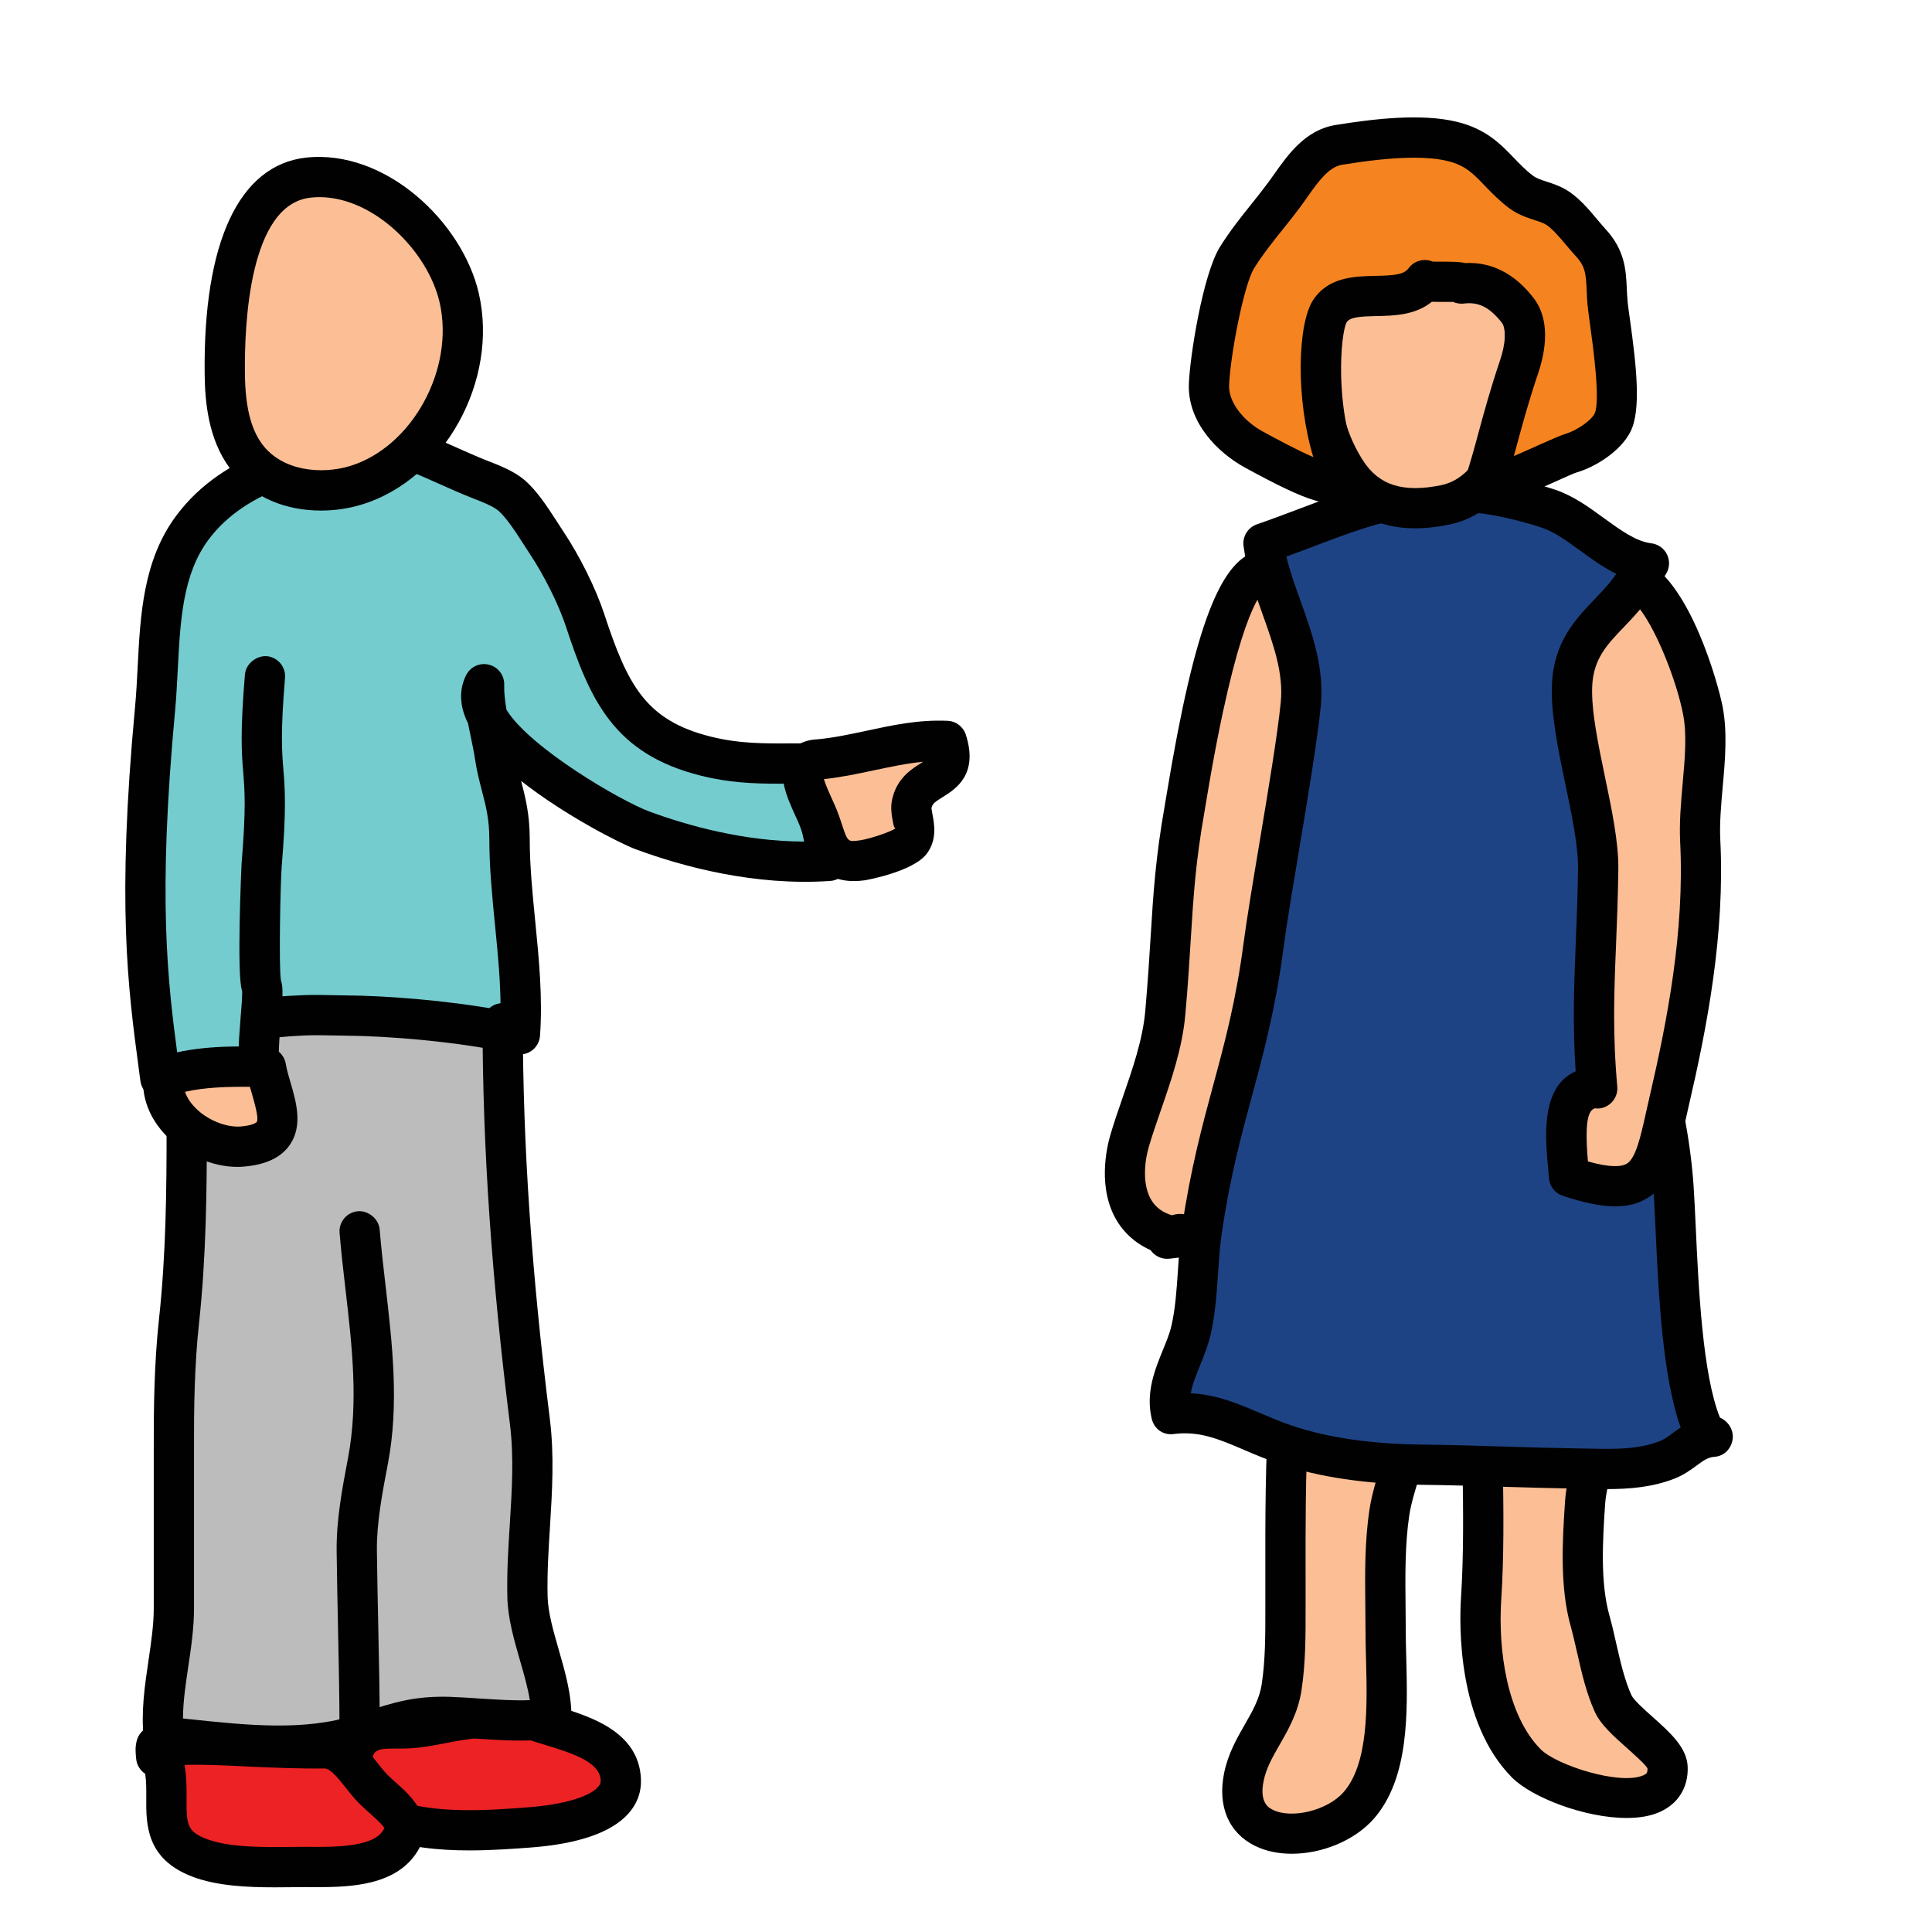 <svg xmlns="http://www.w3.org/2000/svg" viewBox="0 0 48 48"><path fill="#fcbf95" d="M29.269,30.74c-1.447-0.227-1.44-1.596-1.205-2.397c0.286-0.976,0.788-2.078,0.886-3.171 c0.193-2.168,0.14-3.144,0.48-5.076c0.189-1.077,1.207-8.128,2.76-5.245c0.87,1.615,0.387,2.44,0.121,3.942 c-0.229,1.291-0.533,2.796-0.583,4.082c-0.06,1.547-0.511,2.552-0.583,4.082c-0.055,1.173-0.498,2.514-0.749,3.653 c-0.458,0.072-0.934,0.107-1.399,0.166C29.204,30.681,29.417,30.582,29.269,30.74z"/><path fill="#010101" d="M28.997,31.275c-0.166,0-0.319-0.083-0.411-0.216c-0.418-0.187-0.668-0.462-0.815-0.693 c-0.521-0.822-0.273-1.864-0.186-2.163c0.088-0.3,0.195-0.612,0.306-0.932c0.245-0.708,0.499-1.439,0.562-2.144 c0.064-0.73,0.102-1.324,0.135-1.866c0.067-1.088,0.121-1.948,0.351-3.252l0.05-0.298c0.692-4.181,1.344-5.873,2.322-6.036 c0.494-0.085,0.94,0.234,1.32,0.938c0.79,1.466,0.58,2.398,0.338,3.479c-0.056,0.245-0.113,0.503-0.164,0.787l-0.103,0.572 c-0.203,1.114-0.433,2.377-0.473,3.442c-0.032,0.827-0.171,1.503-0.304,2.158c-0.127,0.624-0.247,1.214-0.281,1.928 c-0.041,0.887-0.28,1.823-0.513,2.729c-0.088,0.347-0.175,0.686-0.246,1.008c-0.044,0.201-0.207,0.354-0.41,0.387 c-0.285,0.045-0.577,0.076-0.868,0.106c-0.183,0.02-0.365,0.039-0.546,0.063C29.039,31.274,29.018,31.275,28.997,31.275z M29.328,30.159c0.075,0,0.148,0.015,0.218,0.051c0.147-0.016,0.295-0.031,0.441-0.05c0.055-0.228,0.114-0.462,0.175-0.7 c0.22-0.856,0.446-1.743,0.483-2.527c0.037-0.791,0.17-1.446,0.3-2.081c0.131-0.644,0.255-1.252,0.283-1.997 c0.044-1.136,0.28-2.436,0.488-3.582l0.103-0.567c0.053-0.3,0.114-0.574,0.173-0.833c0.23-1.027,0.37-1.647-0.243-2.784 c-0.201-0.374-0.323-0.429-0.325-0.43c-0.101,0.074-0.697,0.671-1.45,5.216l-0.052,0.308c-0.22,1.249-0.271,2.084-0.337,3.141 c-0.033,0.549-0.071,1.152-0.137,1.893c-0.074,0.826-0.348,1.617-0.612,2.382c-0.105,0.304-0.208,0.601-0.292,0.886 c-0.119,0.407-0.164,0.976,0.071,1.347c0.108,0.171,0.272,0.29,0.498,0.361C29.185,30.171,29.257,30.159,29.328,30.159z"/><path fill="#fcbf95" d="M32.032,34.854c-0.111,1.615-0.096,3.251-0.096,4.883c0,0.742,0.013,1.47-0.096,2.184 c-0.134,0.879-0.769,1.393-0.938,2.232c-0.36,1.787,1.992,1.689,2.856,0.699c0.898-1.029,0.668-2.969,0.668-4.321 c0-0.987-0.052-1.994,0.093-2.957c0.132-0.874,0.646-1.824,0.568-2.706c-0.794-0.04-1.804-0.235-2.559-0.091 C32.515,34.96,32.415,34.915,32.032,34.854z"/><path fill="#010101" d="M32.094,46.056c-0.328,0-0.644-0.063-0.912-0.195c-0.655-0.323-0.936-0.981-0.77-1.806 c0.097-0.481,0.318-0.867,0.514-1.208s0.364-0.636,0.421-1.002c0.092-0.608,0.091-1.233,0.09-1.896v-0.748 c-0.002-1.438-0.004-2.927,0.097-4.382c0.01-0.141,0.078-0.27,0.188-0.357c0.109-0.087,0.252-0.121,0.39-0.103l0.114,0.02 c0.06-0.046,0.13-0.078,0.208-0.093c0.602-0.115,1.285-0.047,1.947,0.021c0.254,0.025,0.501,0.051,0.73,0.063 c0.249,0.013,0.45,0.206,0.473,0.454c0.058,0.641-0.135,1.262-0.32,1.862c-0.105,0.341-0.205,0.663-0.251,0.963 c-0.108,0.722-0.1,1.5-0.092,2.254l0.005,0.629c0,0.216,0.006,0.447,0.013,0.688c0.033,1.316,0.075,2.955-0.804,3.963 C33.652,45.734,32.839,46.056,32.094,46.056z M32.5,35.402c-0.066,1.259-0.065,2.548-0.063,3.799v0.747 c0.001,0.671,0.003,1.364-0.102,2.049c-0.084,0.551-0.327,0.975-0.542,1.348c-0.173,0.302-0.336,0.586-0.4,0.908 c-0.109,0.543,0.138,0.666,0.231,0.712c0.475,0.233,1.361,0.013,1.757-0.44c0.624-0.714,0.587-2.137,0.558-3.279 c-0.007-0.249-0.013-0.489-0.013-0.713l-0.005-0.618c-0.009-0.793-0.018-1.613,0.104-2.413c0.057-0.375,0.172-0.748,0.283-1.11 c0.115-0.37,0.226-0.727,0.268-1.06c-0.097-0.009-0.195-0.019-0.295-0.028c-0.5-0.051-1.014-0.104-1.438-0.063 c-0.014,0.014-0.029,0.027-0.045,0.04C32.702,35.354,32.603,35.389,32.5,35.402z"/><path fill="#fcbf95" d="M36.828,35.136c0,1.521,0.07,3.06-0.028,4.574c-0.078,1.205,0.095,3.063,1.121,4.1 c0.678,0.685,3.553,1.484,3.51,0.109c-0.015-0.481-1.128-1.099-1.355-1.599c-0.286-0.631-0.389-1.395-0.573-2.054 c-0.249-0.894-0.185-2.028-0.121-2.946c0.054-0.776,0.498-1.567,0.376-2.353C38.868,34.865,37.763,35.045,36.828,35.136z"/><path fill="#010101" d="M40.414,45.167c-1.039,0-2.356-0.508-2.85-1.006c-1.354-1.368-1.311-3.777-1.265-4.483 c0.068-1.05,0.054-2.139,0.039-3.192c-0.006-0.451-0.012-0.901-0.012-1.35c0-0.258,0.195-0.473,0.452-0.498l0.615-0.066 c0.818-0.092,1.663-0.186,2.421-0.102c0.223,0.026,0.402,0.198,0.437,0.42c0.089,0.572-0.061,1.123-0.193,1.609 c-0.082,0.303-0.159,0.59-0.178,0.855c-0.068,0.974-0.117,1.989,0.104,2.776c0.063,0.225,0.116,0.46,0.17,0.698 c0.102,0.446,0.206,0.907,0.377,1.285c0.057,0.125,0.33,0.367,0.529,0.545c0.439,0.392,0.855,0.762,0.87,1.244 c0.016,0.514-0.243,0.923-0.711,1.123C40.993,45.124,40.715,45.167,40.414,45.167z M37.329,35.585 c0.002,0.296,0.006,0.591,0.01,0.887c0.015,1.072,0.03,2.182-0.041,3.271c-0.08,1.237,0.135,2.863,0.978,3.716 c0.391,0.395,1.961,0.902,2.551,0.649c0.084-0.036,0.108-0.063,0.104-0.173c-0.036-0.084-0.349-0.362-0.535-0.528 c-0.324-0.289-0.631-0.562-0.775-0.88c-0.213-0.47-0.328-0.981-0.44-1.476c-0.051-0.223-0.101-0.442-0.158-0.651 c-0.264-0.94-0.213-2.054-0.139-3.114c0.025-0.364,0.12-0.712,0.211-1.048c0.076-0.278,0.148-0.547,0.175-0.801 c-0.537,0.003-1.162,0.061-1.762,0.129C37.447,35.573,37.388,35.579,37.329,35.585z"/><path fill="#ed2224" d="M13.036,42.649c0.728,0.331,2.337,0.47,2.389,1.565c0.044,0.921-1.577,1.135-2.278,1.188 c-1.122,0.084-2.522,0.176-3.561-0.247C9.03,44.93,8.717,44.783,8.727,44.14c0.016-1.07,0.336-1.2,1.226-1.199 c0.581,0.001,1.034-0.152,1.585-0.221C11.932,42.671,12.614,42.452,13.036,42.649z"/><path fill="#010101" d="M11.665,45.973c-0.768,0-1.583-0.076-2.268-0.354c-0.528-0.214-1.187-0.481-1.171-1.486 c0.021-1.411,0.644-1.69,1.714-1.69c0.007-0.001,0.01-0.001,0.019,0c0.318,0,0.605-0.056,0.909-0.114 c0.196-0.038,0.395-0.077,0.607-0.104c0.085-0.011,0.184-0.03,0.291-0.051c0.45-0.086,1.01-0.195,1.477,0.021 c0.16,0.072,0.367,0.133,0.589,0.199c0.811,0.244,2.035,0.614,2.092,1.796c0.027,0.561-0.293,1.526-2.739,1.711 C12.749,45.933,12.22,45.973,11.665,45.973z M9.86,43.442c-0.624,0-0.624,0.03-0.634,0.705c-0.005,0.291-0.005,0.321,0.548,0.546 c0.961,0.389,2.39,0.282,3.335,0.21c1.209-0.091,1.828-0.403,1.816-0.665c-0.021-0.441-0.612-0.654-1.383-0.887 c-0.271-0.081-0.521-0.159-0.715-0.247c-0.001-0.001-0.003-0.001-0.004-0.002c-0.177-0.081-0.592,0-0.868,0.053 c-0.131,0.025-0.253,0.049-0.356,0.062c-0.188,0.023-0.366,0.059-0.541,0.093c-0.337,0.065-0.686,0.133-1.1,0.133 C9.92,43.441,9.892,43.442,9.86,43.442z"/><path fill="#bcbcbc" d="M12.489,25.422c0.007,3.388,0.258,6.545,0.676,9.889c0.182,1.456-0.095,2.899-0.059,4.366 c0.023,0.958,0.618,2.056,0.591,3.02c-0.847,0.112-1.699-0.013-2.547-0.041c-0.882-0.029-1.38,0.172-2.174,0.429 c-1.55,0.502-3.321,0.217-4.905,0.063c-0.121-1.045,0.25-2.145,0.249-3.199c-0.002-1.342,0.003-2.685,0-4.027 c-0.002-1.017,0.017-2.082,0.126-3.085c0.173-1.597,0.193-6.117,0.193-7.745L12.489,25.422z"/><path fill="#74cccf" d="M4.457,26.672l-0.766-0.574c0,0-0.328-9.987,0.383-11.489s2.824-3.734,4.739-3.638 c1.915,0.096,4.021,1.053,4.596,2.394s2.011,4.883,3.782,5.266s2.92,0.383,2.92,0.383l0.67,2.441c0,0-6.798-0.431-8.473-3.064 c0.351,2.457,0.431,7.42,0.431,7.42l-6.223-0.718l-0.335,1.436L4.457,26.672z"/><path fill="#010101" d="M3.984,27.29c-0.249,0-0.463-0.185-0.496-0.435L3.446,26.54C3.178,24.53,2.9,22.45,3.355,17.567 c0.031-0.328,0.048-0.661,0.065-0.996c0.067-1.308,0.137-2.66,0.964-3.766c1.187-1.587,3.219-2.037,5.237-2.286 c0.282-0.038,0.523,0.161,0.558,0.435c0.034,0.274-0.161,0.523-0.435,0.557c-1.8,0.222-3.597,0.605-4.56,1.892 c-0.645,0.862-0.704,2.007-0.767,3.219c-0.018,0.348-0.036,0.696-0.067,1.037c-0.434,4.648-0.188,6.688,0.066,8.598l1.511-0.107 c0.002-0.224,0.021-0.502,0.05-0.856c0.021-0.248,0.048-0.587,0.037-0.679C5.874,24.235,6,21.483,6.002,21.458 c0.113-1.375,0.078-1.808,0.041-2.267c-0.039-0.479-0.079-0.974,0.042-2.431c0.022-0.276,0.293-0.473,0.539-0.458 c0.275,0.023,0.48,0.265,0.457,0.54c-0.113,1.375-0.078,1.809-0.041,2.268c0.039,0.479,0.079,0.974-0.042,2.43 c-0.03,0.364-0.076,2.523-0.017,2.825c0.06,0.162,0.041,0.427-0.006,1.009c-0.021,0.257-0.058,0.704-0.046,0.916 c0.064,0.079,0.105,0.179,0.111,0.288c0.016,0.273-0.191,0.508-0.464,0.527l-2.557,0.183C4.008,27.29,3.996,27.29,3.984,27.29z M6.522,26.108c-0.001,0-0.001,0-0.002,0C6.521,26.108,6.521,26.108,6.522,26.108z"/><path fill="#010101" d="M12.915,26.199c-0.035,0-0.07-0.004-0.105-0.012c-1.497-0.323-3.2-0.447-4.203-0.456l-0.304-0.005 c-0.258-0.005-0.518-0.011-0.771,0.001c-0.192,0.009-0.467,0.029-0.642,0.049c-0.108,0.071-0.246,0.103-0.385,0.069 c-0.244-0.056-0.454-0.305-0.432-0.554c0.045-0.5,0.531-0.523,1.413-0.564c0.277-0.013,0.557-0.008,0.835-0.001l0.293,0.005 c0.922,0.008,2.41,0.109,3.822,0.364c0.003-0.691-0.068-1.412-0.138-2.114c-0.069-0.703-0.141-1.429-0.141-2.133 c0-0.498-0.086-0.827-0.186-1.208c-0.063-0.247-0.128-0.494-0.17-0.783c-0.027-0.181-0.067-0.368-0.106-0.557 c-0.023-0.108-0.046-0.218-0.067-0.328c-0.025-0.051-0.048-0.101-0.068-0.152c-0.184-0.469-0.09-0.828,0.021-1.047 c0.106-0.208,0.343-0.317,0.569-0.258c0.228,0.058,0.384,0.265,0.377,0.5c-0.006,0.194,0.02,0.405,0.057,0.621 c0.584,0.947,2.844,2.266,3.55,2.526c0.952,0.351,2.349,0.743,3.844,0.747c-0.102-0.466-0.205-0.969-0.213-1.44 c-0.144-0.001-0.274,0.001-0.409,0.002c-0.628,0-1.244-0.023-1.949-0.201c-2.153-0.54-2.745-1.874-3.345-3.699 c-0.184-0.556-0.542-1.276-0.915-1.835l-0.15-0.231c-0.184-0.286-0.413-0.643-0.618-0.819c-0.127-0.11-0.413-0.221-0.623-0.303 c-0.281-0.11-0.567-0.237-0.855-0.366c-0.457-0.204-0.929-0.415-1.357-0.538c-0.266-0.076-0.419-0.353-0.343-0.618 c0.075-0.265,0.348-0.421,0.618-0.343c0.497,0.142,1.002,0.368,1.49,0.586c0.273,0.122,0.544,0.243,0.805,0.345 c0.298,0.116,0.661,0.257,0.919,0.479c0.314,0.271,0.575,0.677,0.807,1.036l0.141,0.217c0.425,0.636,0.82,1.432,1.032,2.077 c0.58,1.763,1.029,2.638,2.64,3.042c0.71,0.178,1.33,0.174,2.042,0.169c0.203-0.001,0.41-0.001,0.622,0 c0.15,0.002,0.292,0.072,0.386,0.19s0.128,0.273,0.095,0.42c-0.099,0.436,0.057,1.144,0.182,1.713 c0.039,0.18,0.076,0.351,0.104,0.506c0.026,0.14-0.009,0.285-0.097,0.397c-0.087,0.113-0.219,0.183-0.36,0.192 c-1.883,0.13-3.671-0.358-4.836-0.788c-0.37-0.137-1.743-0.832-2.844-1.696c0.106,0.406,0.214,0.828,0.214,1.445 c0,0.655,0.066,1.325,0.136,2.035c0.093,0.939,0.188,1.91,0.119,2.853c-0.011,0.145-0.084,0.276-0.199,0.363 C13.127,26.164,13.022,26.199,12.915,26.199z"/><path fill="#fcbf95" d="M4.064,26.762c-0.11,0.994,1.055,1.8,1.952,1.723c1.413-0.12,0.723-1.177,0.592-1.973 C5.805,26.482,4.836,26.481,4.064,26.762z"/><path fill="#010101" d="M5.897,28.991c-0.619,0-1.296-0.292-1.763-0.771c-0.426-0.437-0.628-0.974-0.568-1.513 c0.021-0.189,0.147-0.351,0.326-0.415c0.846-0.307,1.855-0.313,2.734-0.279c0.237,0.01,0.435,0.185,0.474,0.418 c0.024,0.147,0.071,0.305,0.118,0.463c0.139,0.477,0.312,1.069-0.016,1.547c-0.219,0.318-0.593,0.496-1.146,0.543 C6.005,28.989,5.951,28.991,5.897,28.991z M4.596,27.126c0.056,0.163,0.159,0.298,0.255,0.395c0.298,0.307,0.762,0.491,1.123,0.467 c0.339-0.029,0.404-0.111,0.404-0.112c0.06-0.087-0.062-0.502-0.119-0.701c-0.018-0.058-0.034-0.115-0.05-0.173 C5.669,26.997,5.096,27.011,4.596,27.126z"/><path fill="#fcbf95" d="M20.34,18.867c1.06-0.096,2.056-0.499,3.18-0.46c0.345,1.071-0.701,0.79-0.868,1.565 c-0.058,0.271,0.184,0.655-0.025,0.936c-0.154,0.207-0.955,0.433-1.203,0.466c-0.865,0.116-0.85-0.445-1.098-1.064 C20.142,19.85,19.562,18.893,20.34,18.867z"/><path fill="#010101" d="M21.218,21.89c-0.89,0-1.113-0.677-1.251-1.096c-0.031-0.095-0.064-0.195-0.104-0.297 c-0.026-0.065-0.061-0.14-0.098-0.221c-0.215-0.471-0.481-1.056-0.195-1.519c0.104-0.167,0.316-0.37,0.739-0.389 c0.396-0.037,0.786-0.12,1.198-0.208c0.641-0.137,1.297-0.284,2.031-0.252c0.21,0.007,0.394,0.146,0.458,0.346 c0.32,0.994-0.261,1.354-0.573,1.548c-0.205,0.126-0.26,0.172-0.281,0.276c0,0.017,0.016,0.103,0.026,0.16 c0.044,0.232,0.118,0.622-0.14,0.968c-0.338,0.455-1.526,0.663-1.538,0.664C21.394,21.884,21.303,21.89,21.218,21.89z M20.47,19.357c0.047,0.158,0.148,0.379,0.205,0.503c0.044,0.097,0.085,0.188,0.116,0.265c0.048,0.122,0.088,0.242,0.126,0.356 c0.144,0.44,0.15,0.437,0.44,0.398c0.226-0.03,0.783-0.211,0.9-0.305c-0.037,0.026-0.06-0.08-0.072-0.15 c-0.029-0.157-0.066-0.352-0.021-0.557c0.114-0.533,0.486-0.763,0.731-0.915c0.014-0.008,0.027-0.017,0.043-0.026 c-0.406,0.038-0.807,0.124-1.223,0.212C21.314,19.223,20.899,19.312,20.47,19.357z M20.341,18.867h0.01H20.341z"/><path fill="#010101" d="M6.914,43.869c-0.78,0-1.558-0.083-2.285-0.16l-0.607-0.063c-0.234-0.023-0.421-0.206-0.448-0.44 c-0.076-0.659,0.021-1.315,0.115-1.949c0.067-0.457,0.132-0.89,0.131-1.307v-4.027c-0.003-0.888,0.01-2.048,0.129-3.141 c0.176-1.613,0.19-3.228,0.19-4.743c0-0.276,0.224-0.5,0.5-0.5s0.5,0.224,0.5,0.5c0,1.543-0.016,3.188-0.196,4.852 c-0.114,1.044-0.126,2.167-0.123,3.03v4.027c0.001,0.492-0.071,0.981-0.142,1.455c-0.067,0.45-0.131,0.881-0.132,1.292l0.188,0.02 c1.394,0.147,2.836,0.301,4.087-0.104l0.23-0.075c0.689-0.228,1.233-0.404,2.113-0.379c0.252,0.009,0.503,0.025,0.755,0.042 c0.43,0.028,0.842,0.056,1.244,0.041c-0.049-0.311-0.145-0.644-0.245-0.989c-0.147-0.512-0.3-1.04-0.313-1.561 c-0.015-0.618,0.023-1.229,0.061-1.821c0.054-0.862,0.104-1.677,0.002-2.495c-0.457-3.659-0.674-6.821-0.68-9.95 c-0.001-0.276,0.223-0.5,0.499-0.501h0.001c0.275,0,0.499,0.224,0.5,0.499c0.006,3.087,0.22,6.21,0.672,9.827 c0.114,0.912,0.058,1.812,0.004,2.683c-0.036,0.57-0.073,1.16-0.059,1.733c0.01,0.393,0.138,0.838,0.273,1.309 c0.164,0.568,0.334,1.155,0.317,1.739c-0.007,0.245-0.191,0.449-0.435,0.481c-0.65,0.086-1.291,0.045-1.909,0.003 c-0.24-0.017-0.48-0.032-0.721-0.04c-0.706-0.028-1.128,0.117-1.768,0.328L9.13,43.562C8.417,43.792,7.664,43.869,6.914,43.869z M13.697,42.698h0.01H13.697z"/><path fill="#010101" d="M8.935,43.539c-0.276,0-0.5-0.224-0.5-0.5c0-0.884-0.02-1.771-0.038-2.654 c-0.013-0.616-0.026-1.232-0.033-1.846c-0.009-0.784,0.139-1.558,0.281-2.307c0.265-1.387,0.1-2.805-0.059-4.176 c-0.056-0.478-0.11-0.953-0.149-1.424c-0.023-0.275,0.182-0.517,0.457-0.539c0.246-0.022,0.517,0.18,0.539,0.457 c0.038,0.46,0.092,0.924,0.146,1.391c0.167,1.446,0.341,2.941,0.06,4.415c-0.146,0.764-0.283,1.487-0.275,2.171 c0.007,0.61,0.02,1.223,0.033,1.836c0.019,0.892,0.038,1.784,0.038,2.676C9.435,43.316,9.211,43.539,8.935,43.539z"/><g><path fill="#ed2224" d="M4,43.587c0.391,1.06-0.335,2.08,0.957,2.571c0.754,0.286,1.819,0.228,2.616,0.227 c0.648-0.001,1.818,0.059,2.299-0.546c0.493-0.62-0.179-0.954-0.625-1.42c-0.345-0.36-0.653-0.968-1.162-0.983 c-1.433,0.022-2.789-0.15-4.203-0.064c-0.025,0.096-0.007,0.184,0,0.28C3.937,43.667,3.951,43.566,4,43.587z"/><path fill="#010101" d="M6.819,46.89c-0.675,0-1.43-0.033-2.039-0.265c-1.156-0.439-1.15-1.31-1.146-1.944 c0.001-0.211,0.003-0.414-0.026-0.611c-0.129-0.084-0.214-0.225-0.226-0.384c-0.014-0.14-0.027-0.278,0.016-0.441 c0.055-0.209,0.237-0.359,0.453-0.372c0.83-0.049,1.647-0.015,2.437,0.021c0.59,0.026,1.186,0.049,1.789,0.043 c0.633,0.018,1.018,0.504,1.298,0.858c0.078,0.099,0.154,0.196,0.232,0.278c0.081,0.084,0.171,0.163,0.258,0.241 c0.353,0.314,1.086,0.971,0.398,1.836c-0.596,0.749-1.755,0.737-2.533,0.735l-0.157-0.001l-0.339,0.003 C7.102,46.888,6.962,46.89,6.819,46.89z M4.585,43.848c0.054,0.306,0.052,0.594,0.05,0.84c-0.005,0.643,0.014,0.817,0.5,1.002 c0.562,0.213,1.41,0.204,2.089,0.197l0.349-0.003l0.165,0.001c0.508,0.003,1.451,0.01,1.743-0.358 c0.059-0.073,0.064-0.107,0.065-0.107c-0.019-0.066-0.225-0.25-0.348-0.36c-0.105-0.095-0.214-0.192-0.313-0.295 c-0.099-0.104-0.196-0.225-0.295-0.349c-0.167-0.212-0.376-0.476-0.521-0.479c-0.6,0.008-1.218-0.018-1.826-0.044 C5.677,43.866,5.13,43.834,4.585,43.848z"/></g><g><path fill="#1e4384" d="M36.268,12.262c-2.018,0-2.994,0.584-4.877,1.238c0.17,1.32,1.067,2.591,0.926,4 c-0.142,1.417-0.736,4.559-0.926,6c-0.379,2.878-1.102,4.146-1.529,7.052c-0.118,0.8-0.09,1.701-0.269,2.487 c-0.158,0.698-0.667,1.35-0.494,2.094c1.085-0.133,1.792,0.411,2.868,0.77c1.051,0.351,2.235,0.474,3.335,0.487 c1.313,0.015,2.615,0.076,3.912,0.096c0.74,0.011,1.502,0.059,2.206-0.216c0.431-0.168,0.625-0.539,1.148-0.576 c-0.093-0.038-0.028-0.02-0.182-0.034c-0.694-1.292-0.705-4.646-0.808-6.16c-0.12-1.767-0.614-3.281-0.926-5 c-0.337-1.854-0.35-3.205-0.926-5c-0.259-0.806-0.083-1.769,0.066-2.592c0.149-0.824,0.737-2.238,1.176-2.913 c-0.904-0.108-1.619-1.055-2.483-1.352C37.869,12.432,36.666,12.141,36.268,12.262z"/><path fill="#010101" d="M39.905,36.996c-0.157,0-0.313-0.004-0.469-0.007l-0.229-0.004c-0.613-0.01-1.227-0.027-1.841-0.046 c-0.688-0.021-1.377-0.042-2.07-0.05c-1.343-0.016-2.517-0.188-3.487-0.513c-0.325-0.109-0.617-0.233-0.896-0.352 c-0.622-0.267-1.118-0.479-1.751-0.396c-0.275,0.036-0.49-0.135-0.549-0.383c-0.15-0.646,0.076-1.205,0.276-1.698 c0.084-0.205,0.17-0.41,0.218-0.621c0.095-0.42,0.126-0.882,0.159-1.371c0.025-0.366,0.051-0.73,0.102-1.077 c0.213-1.443,0.497-2.494,0.772-3.511c0.291-1.074,0.565-2.089,0.756-3.534c0.081-0.613,0.234-1.534,0.396-2.5 c0.22-1.319,0.448-2.683,0.528-3.484c0.072-0.724-0.182-1.433-0.45-2.184c-0.196-0.547-0.398-1.112-0.475-1.702 c-0.03-0.235,0.108-0.458,0.332-0.536c0.407-0.142,0.771-0.279,1.113-0.409c1.248-0.473,2.236-0.848,3.868-0.856 c0.776-0.152,2.421,0.402,2.438,0.407c0.449,0.154,0.835,0.435,1.208,0.707c0.408,0.296,0.793,0.577,1.172,0.622 c0.172,0.021,0.32,0.128,0.394,0.285c0.073,0.157,0.061,0.34-0.034,0.484c-0.426,0.655-0.972,2.007-1.103,2.73 c-0.143,0.788-0.301,1.667-0.082,2.35c0.396,1.231,0.534,2.258,0.682,3.345c0.072,0.54,0.148,1.101,0.261,1.718 c0.106,0.587,0.235,1.15,0.362,1.708c0.24,1.059,0.49,2.153,0.571,3.348c0.019,0.283,0.035,0.63,0.053,1.016 c0.068,1.485,0.17,3.681,0.602,4.738l0,0c0.213,0.091,0.352,0.322,0.313,0.55c-0.039,0.228-0.212,0.406-0.442,0.423 c-0.164,0.012-0.263,0.079-0.452,0.219c-0.142,0.104-0.317,0.233-0.55,0.324C41.038,36.956,40.467,36.996,39.905,36.996z M29.584,34.616c0.641,0.03,1.168,0.255,1.72,0.49c0.256,0.108,0.524,0.224,0.821,0.322c0.873,0.292,1.943,0.447,3.183,0.462 c0.699,0.008,1.395,0.029,2.089,0.05c0.609,0.019,1.218,0.037,1.825,0.046l0.234,0.004c0.64,0.014,1.244,0.026,1.781-0.186 c0.109-0.042,0.208-0.114,0.321-0.198c0.062-0.045,0.127-0.094,0.198-0.141c-0.455-1.257-0.552-3.356-0.625-4.938 c-0.018-0.377-0.033-0.717-0.052-0.993c-0.076-1.117-0.306-2.126-0.549-3.194c-0.13-0.571-0.262-1.148-0.371-1.751 c-0.115-0.633-0.192-1.209-0.268-1.763c-0.141-1.042-0.273-2.026-0.642-3.173c-0.296-0.92-0.106-1.974,0.047-2.82 c0.133-0.735,0.541-1.785,0.928-2.542c-0.343-0.159-0.654-0.385-0.958-0.606c-0.328-0.238-0.638-0.464-0.944-0.569 c-0.762-0.261-1.708-0.426-1.911-0.375c-0.04,0.01-0.103,0.021-0.144,0.021c-1.484,0-2.361,0.332-3.574,0.792 c-0.232,0.088-0.475,0.18-0.734,0.274c0.085,0.357,0.216,0.722,0.352,1.101c0.294,0.822,0.598,1.672,0.503,2.621 c-0.083,0.833-0.313,2.214-0.536,3.549c-0.159,0.953-0.312,1.861-0.391,2.466c-0.2,1.51-0.496,2.605-0.782,3.664 c-0.268,0.989-0.545,2.011-0.748,3.396c-0.048,0.321-0.07,0.659-0.094,0.999c-0.034,0.506-0.07,1.028-0.183,1.524 c-0.06,0.263-0.161,0.52-0.266,0.776C29.715,34.172,29.622,34.4,29.584,34.616z"/></g><g><path fill="#fcbf95" d="M40.657,14.397c0.791,0.387,1.491,2.43,1.651,3.259c0.189,0.984-0.12,2.18-0.066,3.235 c0.109,2.149-0.271,4.326-0.772,6.477c-0.385,1.651-0.4,2.566-2.486,1.867c-0.046-0.634-0.324-2.318,0.7-2.195 c-0.182-2.011-0.003-3.339,0.023-5.452c0.016-1.268-0.708-3.284-0.648-4.568C39.12,15.688,40.127,15.321,40.657,14.397z"/><path fill="#010101" d="M40.132,29.971c-0.358,0-0.785-0.087-1.308-0.263c-0.191-0.063-0.325-0.236-0.34-0.438l-0.02-0.222 c-0.063-0.679-0.161-1.704,0.374-2.226c0.075-0.072,0.177-0.149,0.309-0.206c-0.079-1.173-0.041-2.124,0.003-3.205 c0.023-0.562,0.047-1.156,0.056-1.832c0.007-0.554-0.154-1.326-0.31-2.073c-0.184-0.876-0.372-1.781-0.338-2.512 c0.049-1.052,0.589-1.615,1.064-2.112c0.229-0.239,0.445-0.464,0.601-0.736c0.131-0.23,0.417-0.315,0.653-0.201 c1.114,0.545,1.81,3.028,1.922,3.614c0.122,0.637,0.062,1.325,0.002,1.989c-0.041,0.465-0.08,0.904-0.06,1.314 c0.119,2.35-0.33,4.663-0.784,6.615l-0.083,0.367c-0.199,0.889-0.355,1.591-0.973,1.938C40.685,29.91,40.433,29.971,40.132,29.971z M39.452,28.856c0.578,0.163,0.84,0.127,0.958,0.06c0.229-0.129,0.349-0.665,0.487-1.286l0.085-0.375 c0.439-1.885,0.873-4.112,0.761-6.338c-0.024-0.48,0.02-0.975,0.062-1.454c0.056-0.623,0.108-1.212,0.012-1.711 c-0.15-0.783-0.628-2.03-1.07-2.614c-0.13,0.157-0.267,0.299-0.4,0.439c-0.423,0.441-0.757,0.79-0.789,1.467 c-0.027,0.604,0.148,1.446,0.318,2.261c0.167,0.799,0.339,1.625,0.331,2.29c-0.009,0.685-0.033,1.289-0.056,1.859 c-0.049,1.186-0.09,2.21,0.03,3.541c0.014,0.15-0.042,0.299-0.149,0.403c-0.108,0.106-0.259,0.161-0.408,0.138 C39.47,27.585,39.361,27.823,39.452,28.856z"/></g><g><path fill="#fcbf95" d="M5.585,9.303c0.009,0.713,0.108,1.465,0.524,2.028c0.612,0.828,1.774,1.019,2.733,0.726 c1.809-0.554,3.01-2.734,2.566-4.659c-0.371-1.608-2.101-3.17-3.751-2.984C5.771,4.627,5.564,7.674,5.585,9.303z"/><path fill="#010101" d="M7.972,12.685c-0.836,0-1.705-0.301-2.265-1.057c-0.541-0.731-0.614-1.674-0.622-2.319l0,0 C5.044,6.02,5.937,4.105,7.6,3.916c1.973-0.215,3.886,1.596,4.295,3.369c0.501,2.17-0.857,4.623-2.906,5.25 C8.673,12.632,8.325,12.685,7.972,12.685z M7.937,4.898c-0.074,0-0.149,0.004-0.225,0.013C6.196,5.082,6.069,8.035,6.085,9.296l0,0 c0.01,0.806,0.146,1.357,0.427,1.737c0.502,0.679,1.485,0.758,2.184,0.545c1.547-0.473,2.607-2.413,2.225-4.069 C10.628,6.245,9.294,4.898,7.937,4.898z"/></g><g><path fill="#fcbf95" d="M33.388,6.518c-0.666,0.642-0.643,2.014-0.622,2.875c0.02,0.837,0.222,1.605,0.67,2.309 c0.563,0.885,1.425,1.06,2.477,0.841c1.52-0.316,1.937-2.502,1.975-3.773c0.033-1.079-0.134-2.144-1.244-2.575 C35.599,5.789,33.705,5.475,33.388,6.518z"/><path fill="#010101" d="M35.161,13.126c-0.937,0-1.656-0.387-2.146-1.156c-0.479-0.753-0.725-1.592-0.749-2.566 c-0.021-0.881-0.056-2.333,0.689-3.157c0.128-0.313,0.364-0.559,0.69-0.718c1.152-0.56,2.976,0.121,3.18,0.199 c1.638,0.636,1.584,2.395,1.563,3.057c-0.055,1.826-0.707,3.9-2.374,4.247C35.713,13.095,35.428,13.126,35.161,13.126z M34.745,6.311c-0.262,0-0.493,0.036-0.662,0.118c-0.15,0.073-0.194,0.164-0.216,0.233c-0.024,0.082-0.07,0.156-0.132,0.215 c-0.518,0.5-0.486,1.803-0.47,2.503c0.02,0.786,0.213,1.457,0.593,2.053c0.399,0.626,1,0.815,1.953,0.62 c1.175-0.244,1.544-2.188,1.577-3.299c0.038-1.217-0.23-1.824-0.925-2.093C35.946,6.46,35.281,6.311,34.745,6.311z M33.389,6.517 h0.01H33.389z"/></g><g><path fill="#f58420" d="M35.399,6.96c-0.535,0.744-1.886,0.049-2.358,0.771c-0.291,0.446-0.371,2.521,0.203,3.861 c0.406,0.948-1.248,0.037-2.106-0.431c-0.601-0.328-1.124-0.945-1.101-1.601c0.024-0.687,0.357-2.613,0.696-3.158 c0.365-0.586,0.793-1.048,1.171-1.559c0.372-0.503,0.727-1.141,1.361-1.242c0.82-0.132,1.994-0.285,2.816-0.085 c0.879,0.214,1.071,0.773,1.71,1.253c0.269,0.203,0.592,0.218,0.865,0.378c0.314,0.183,0.624,0.623,0.864,0.881 c0.471,0.508,0.359,0.937,0.426,1.556c0.06,0.551,0.392,2.375,0.119,2.917c-0.17,0.337-0.658,0.649-1.028,0.757 c-0.314,0.092-2.26,1.083-2.154,0.766c0.287-0.862,0.431-1.638,0.862-2.92c0.148-0.44,0.247-1.036-0.048-1.406 c-0.301-0.377-0.718-0.737-1.388-0.65C36.381,6.956,35.392,7.045,35.399,6.96z"/><path fill="#010101" d="M36.931,12.588c-0.153,0-0.269-0.049-0.377-0.146c-0.146-0.133-0.208-0.389-0.146-0.577 c0.125-0.374,0.222-0.731,0.327-1.122c0.139-0.51,0.292-1.075,0.536-1.8c0.142-0.425,0.155-0.783,0.035-0.935 c-0.302-0.377-0.575-0.512-0.934-0.466c-0.093,0.01-0.188-0.003-0.271-0.041c-0.065-0.002-0.149,0-0.234,0 c-0.105-0.001-0.206,0-0.293-0.003c-0.411,0.336-0.958,0.347-1.377,0.355c-0.392,0.008-0.654,0.023-0.738,0.151 c-0.16,0.28-0.292,2.137,0.246,3.39c0.224,0.524,0.028,0.811-0.107,0.935c-0.439,0.399-1.146,0.117-2.665-0.711 c-0.683-0.373-1.429-1.124-1.396-2.077c0.023-0.679,0.348-2.724,0.771-3.405c0.251-0.402,0.523-0.742,0.787-1.071 c0.138-0.173,0.275-0.344,0.406-0.521l0.157-0.219c0.347-0.49,0.777-1.1,1.527-1.22c0.934-0.15,2.12-0.295,3.013-0.078 c0.724,0.176,1.09,0.558,1.413,0.895c0.141,0.146,0.287,0.301,0.479,0.446c0.084,0.063,0.202,0.102,0.339,0.146 c0.146,0.047,0.312,0.102,0.478,0.199c0.303,0.177,0.559,0.48,0.784,0.749c0.068,0.082,0.134,0.159,0.193,0.224 c0.489,0.526,0.513,1.032,0.533,1.477c0.005,0.115,0.011,0.235,0.024,0.365c0.011,0.097,0.029,0.234,0.053,0.396 c0.162,1.168,0.286,2.262,0.015,2.8c-0.241,0.479-0.854,0.872-1.333,1.012c-0.09,0.027-0.304,0.127-0.561,0.242 C37.72,12.383,37.245,12.587,36.931,12.588z M35.132,3.918c-0.603,0-1.271,0.092-1.787,0.175c-0.334,0.054-0.594,0.421-0.869,0.81 L32.307,5.14c-0.139,0.188-0.284,0.369-0.431,0.552c-0.257,0.32-0.499,0.623-0.719,0.974c-0.259,0.417-0.597,2.207-0.62,2.911 c-0.015,0.397,0.331,0.868,0.841,1.146c0.257,0.14,0.823,0.449,1.251,0.634c-0.438-1.436-0.396-3.301-0.007-3.899 c0.38-0.58,1.031-0.593,1.555-0.604c0.432-0.009,0.701-0.026,0.816-0.186c0.132-0.182,0.37-0.255,0.578-0.177 c0.008,0.002,0.016,0.005,0.022,0.008c0.075,0.005,0.175,0.002,0.272,0.002c0.211,0.003,0.397,0,0.543,0.035 c0.952-0.047,1.496,0.621,1.679,0.849c0.442,0.554,0.315,1.327,0.132,1.877c-0.237,0.702-0.385,1.25-0.519,1.743 c-0.03,0.111-0.06,0.219-0.089,0.326c0.22-0.094,0.442-0.194,0.595-0.263c0.318-0.143,0.587-0.26,0.69-0.29 c0.281-0.083,0.632-0.327,0.721-0.502c0.153-0.306-0.047-1.741-0.113-2.212C39.48,7.888,39.46,7.74,39.449,7.636 c-0.017-0.151-0.023-0.292-0.029-0.427c-0.019-0.389-0.027-0.584-0.267-0.842c-0.07-0.076-0.146-0.166-0.227-0.261 c-0.164-0.196-0.369-0.439-0.522-0.529c-0.074-0.043-0.171-0.075-0.283-0.111c-0.184-0.06-0.413-0.135-0.631-0.298 c-0.24-0.181-0.424-0.37-0.599-0.552C36.598,4.309,36.403,4.107,35.963,4C35.72,3.941,35.435,3.918,35.132,3.918z"/></g></svg>